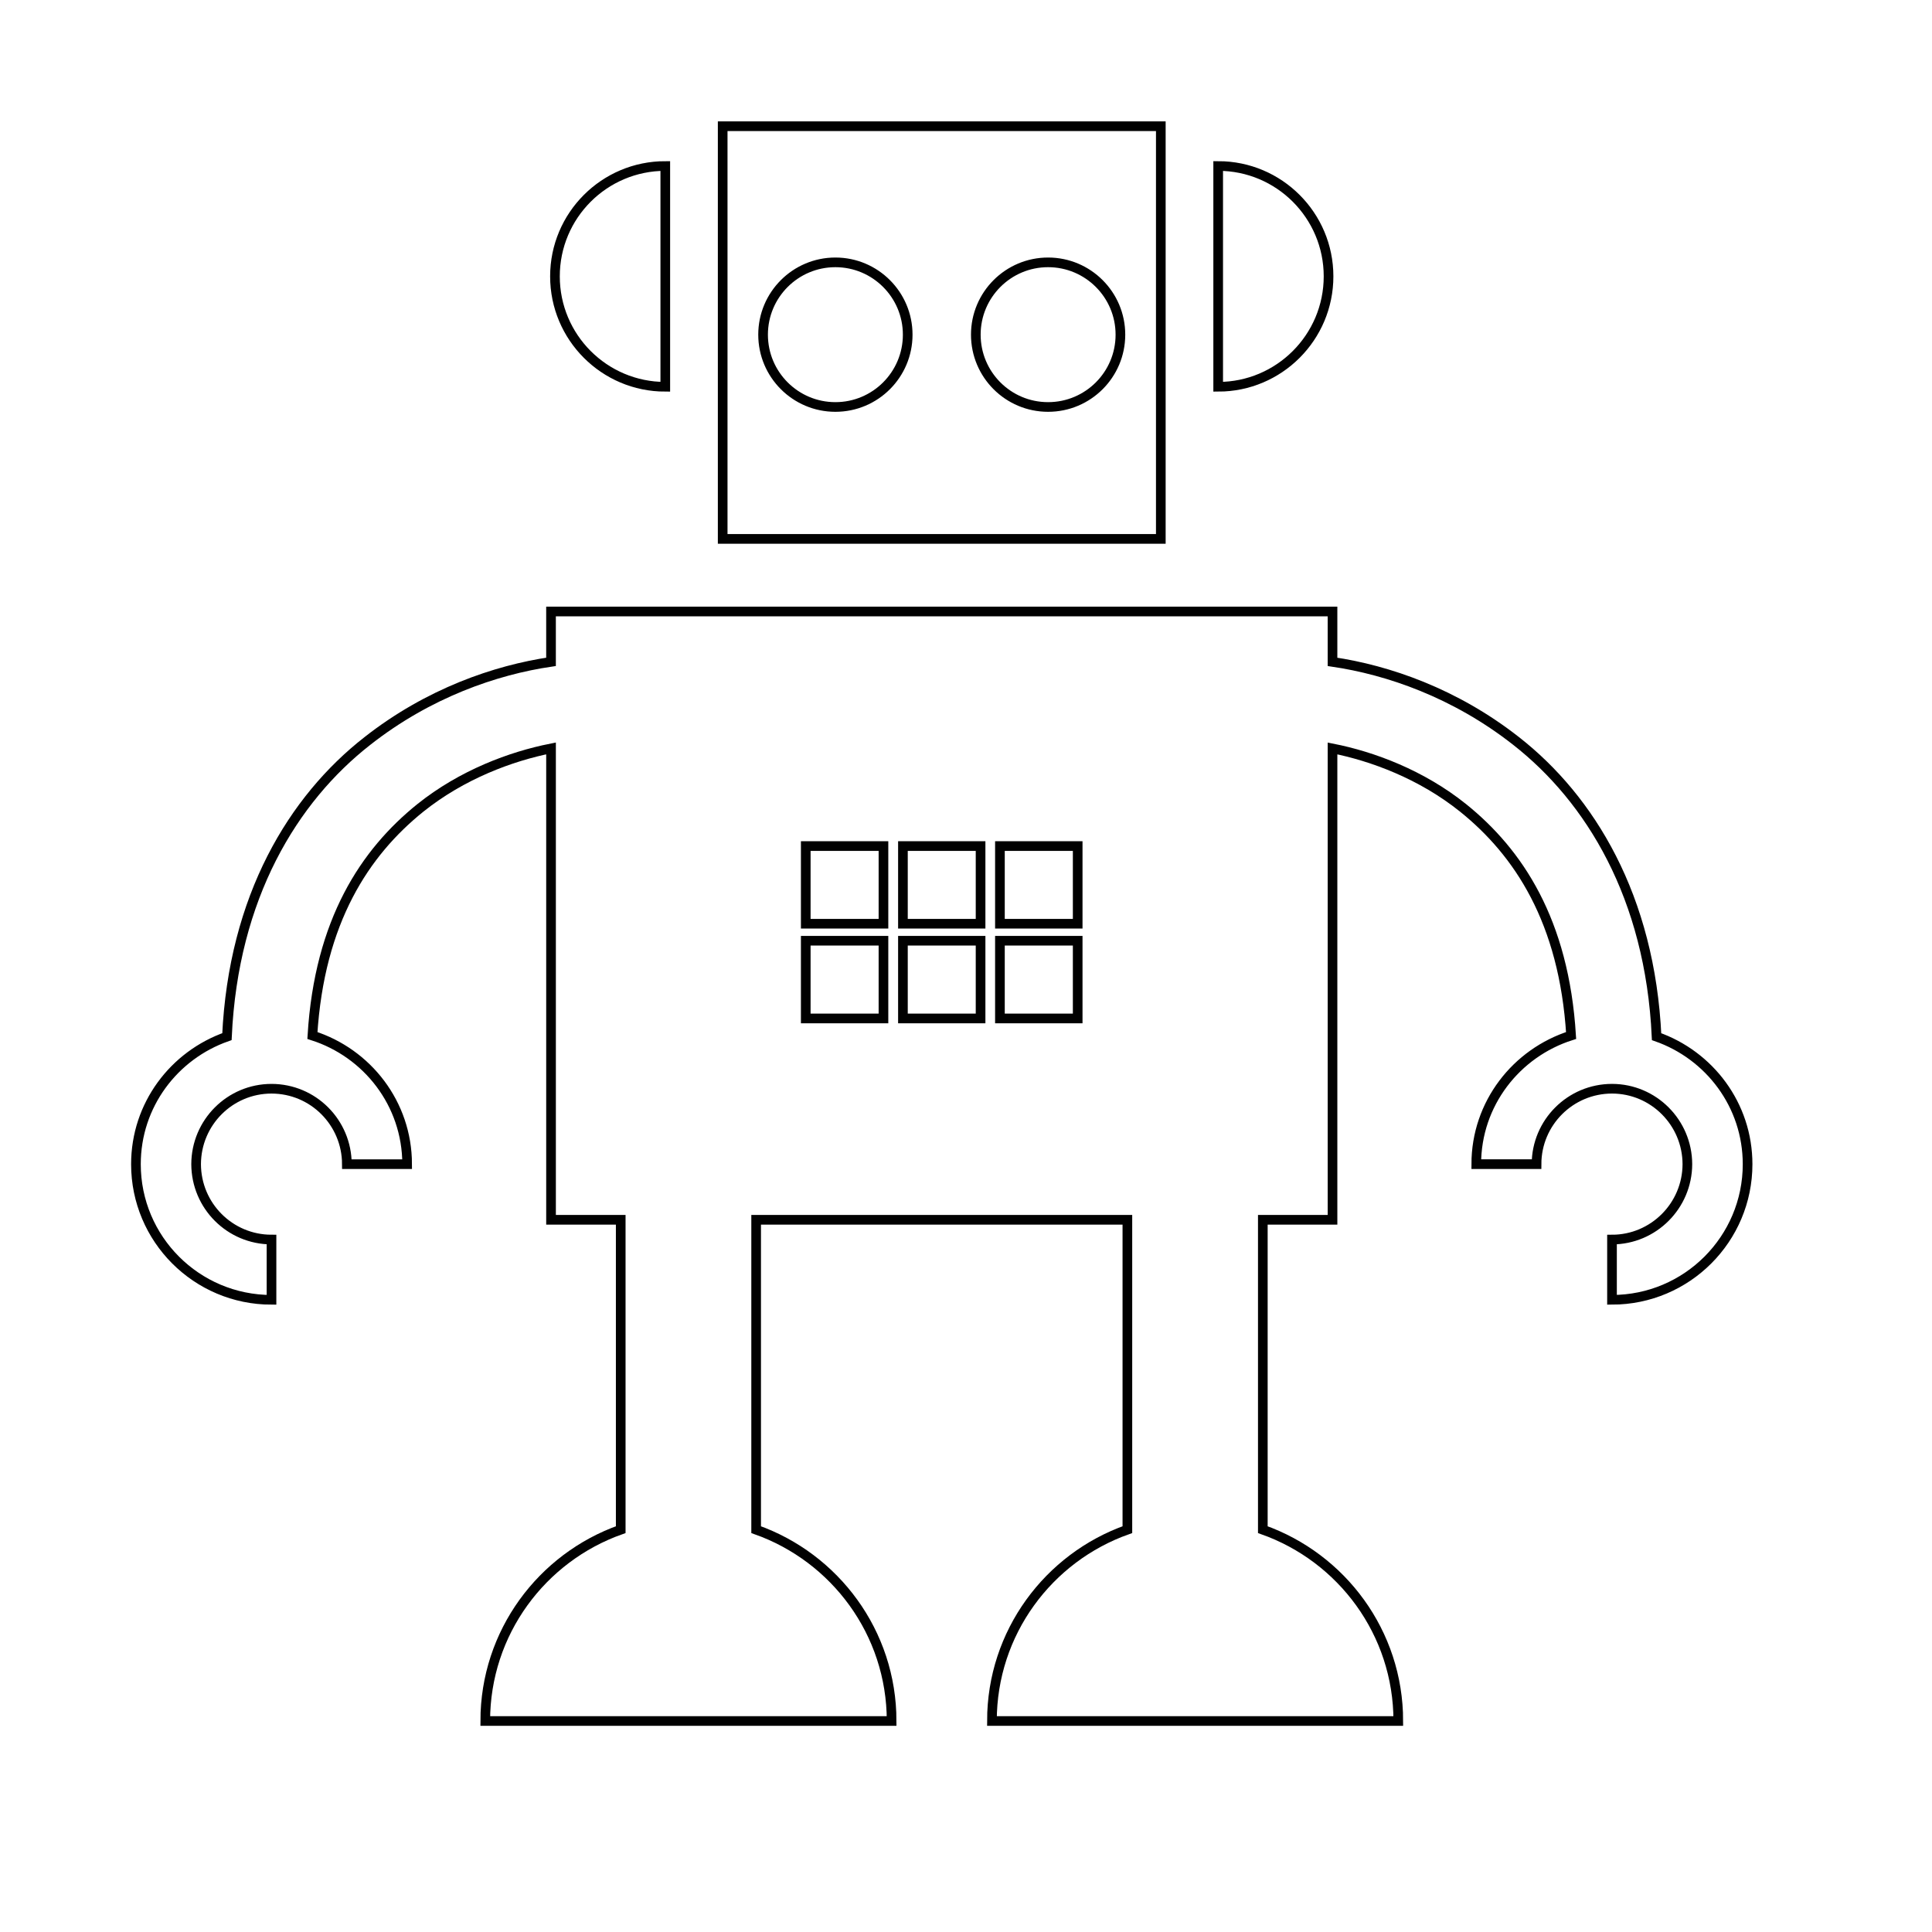 <?xml version="1.0" encoding="utf-8"?>
<!-- Generator: Adobe Illustrator 16.0.0, SVG Export Plug-In . SVG Version: 6.00 Build 0)  -->
<!DOCTYPE svg PUBLIC "-//W3C//DTD SVG 1.1//EN" "http://www.w3.org/Graphics/SVG/1.1/DTD/svg11.dtd">
<svg version="1.1" id="Layer_1" xmlns="http://www.w3.org/2000/svg" xmlns:xlink="http://www.w3.org/1999/xlink" x="0px" y="0px"
	 width="200px" height="200px" viewBox="0 0 200 200" enable-background="new 0 0 200 200" xml:space="preserve">
<g>
	<path fill="none" stroke="#010101" stroke-miterlimit="10" d="M120.167,13.067H74.812v42.72h45.355V13.067L120.167,13.067z
		 M86.479,42.13c-4.131,0-7.485-3.35-7.485-7.486c0-4.132,3.354-7.485,7.485-7.485c4.134,0,7.486,3.353,7.486,7.485
		C93.965,38.78,90.613,42.13,86.479,42.13z M108.498,42.13c-4.135,0-7.482-3.35-7.482-7.486c0-4.132,3.348-7.485,7.482-7.485
		c4.137,0,7.487,3.353,7.487,7.485C115.985,38.78,112.635,42.13,108.498,42.13z M171.489,107.316
		c-0.67-14.49-6.883-24.612-14.536-30.604c-6.327-4.969-13.271-7.353-19.012-8.196v-5.215h-80.9v5.213
		c-5.746,0.845-12.693,3.229-19.019,8.2c-7.662,5.99-13.865,16.107-14.529,30.598c-5.48,1.92-9.421,7.076-9.421,13.203
		c0,7.748,6.276,14.038,14.034,14.041v-6.237c-4.308-0.005-7.791-3.495-7.804-7.806c0.014-4.313,3.495-7.805,7.804-7.808
		c4.314,0.003,7.792,3.494,7.803,7.808h6.238c-0.007-6.269-4.135-11.517-9.807-13.318c0.726-11.875,5.458-18.959,11.168-23.558
		c4.321-3.462,9.399-5.343,13.534-6.162v48.796h7.214v32.079c-8.165,2.889-14.023,10.656-14.023,19.807H92.3
		c0-9.154-5.867-16.918-14.024-19.807v-32.079h38.43v32.079c-8.16,2.889-14.021,10.656-14.021,19.807h42.066
		c0-9.154-5.863-16.918-14.024-19.807v-32.079h7.215V77.478c4.131,0.815,9.207,2.695,13.522,6.158
		c5.714,4.599,10.447,11.681,11.176,23.558c-5.671,1.803-9.814,7.048-9.817,13.318h6.238c0.004-4.305,3.494-7.805,7.813-7.808
		c4.303,0.003,7.788,3.499,7.803,7.808c-0.015,4.305-3.5,7.801-7.803,7.808v6.234c7.746-0.004,14.036-6.287,14.036-14.04
		C180.908,114.382,176.958,109.232,171.489,107.316z M91.456,105.428h-8.045v-8.043h8.045V105.428z M91.456,95.625h-8.045v-8.041
		h8.045V95.625z M101.509,105.428h-8.038v-8.043h8.038V105.428z M101.509,95.625h-8.038v-8.041h8.038V95.625z M111.562,105.428
		h-8.05v-8.043h8.05V105.428z M111.562,95.625h-8.05v-8.041h8.05V95.625z M137.531,28.608c0-6.307-5.118-11.424-11.425-11.424
		v22.854C132.413,40.039,137.531,34.918,137.531,28.608z M68.87,40.039V17.185c-6.309,0-11.421,5.117-11.421,11.424
		C57.449,34.918,62.561,40.039,68.87,40.039z"/>
</g>
</svg>

